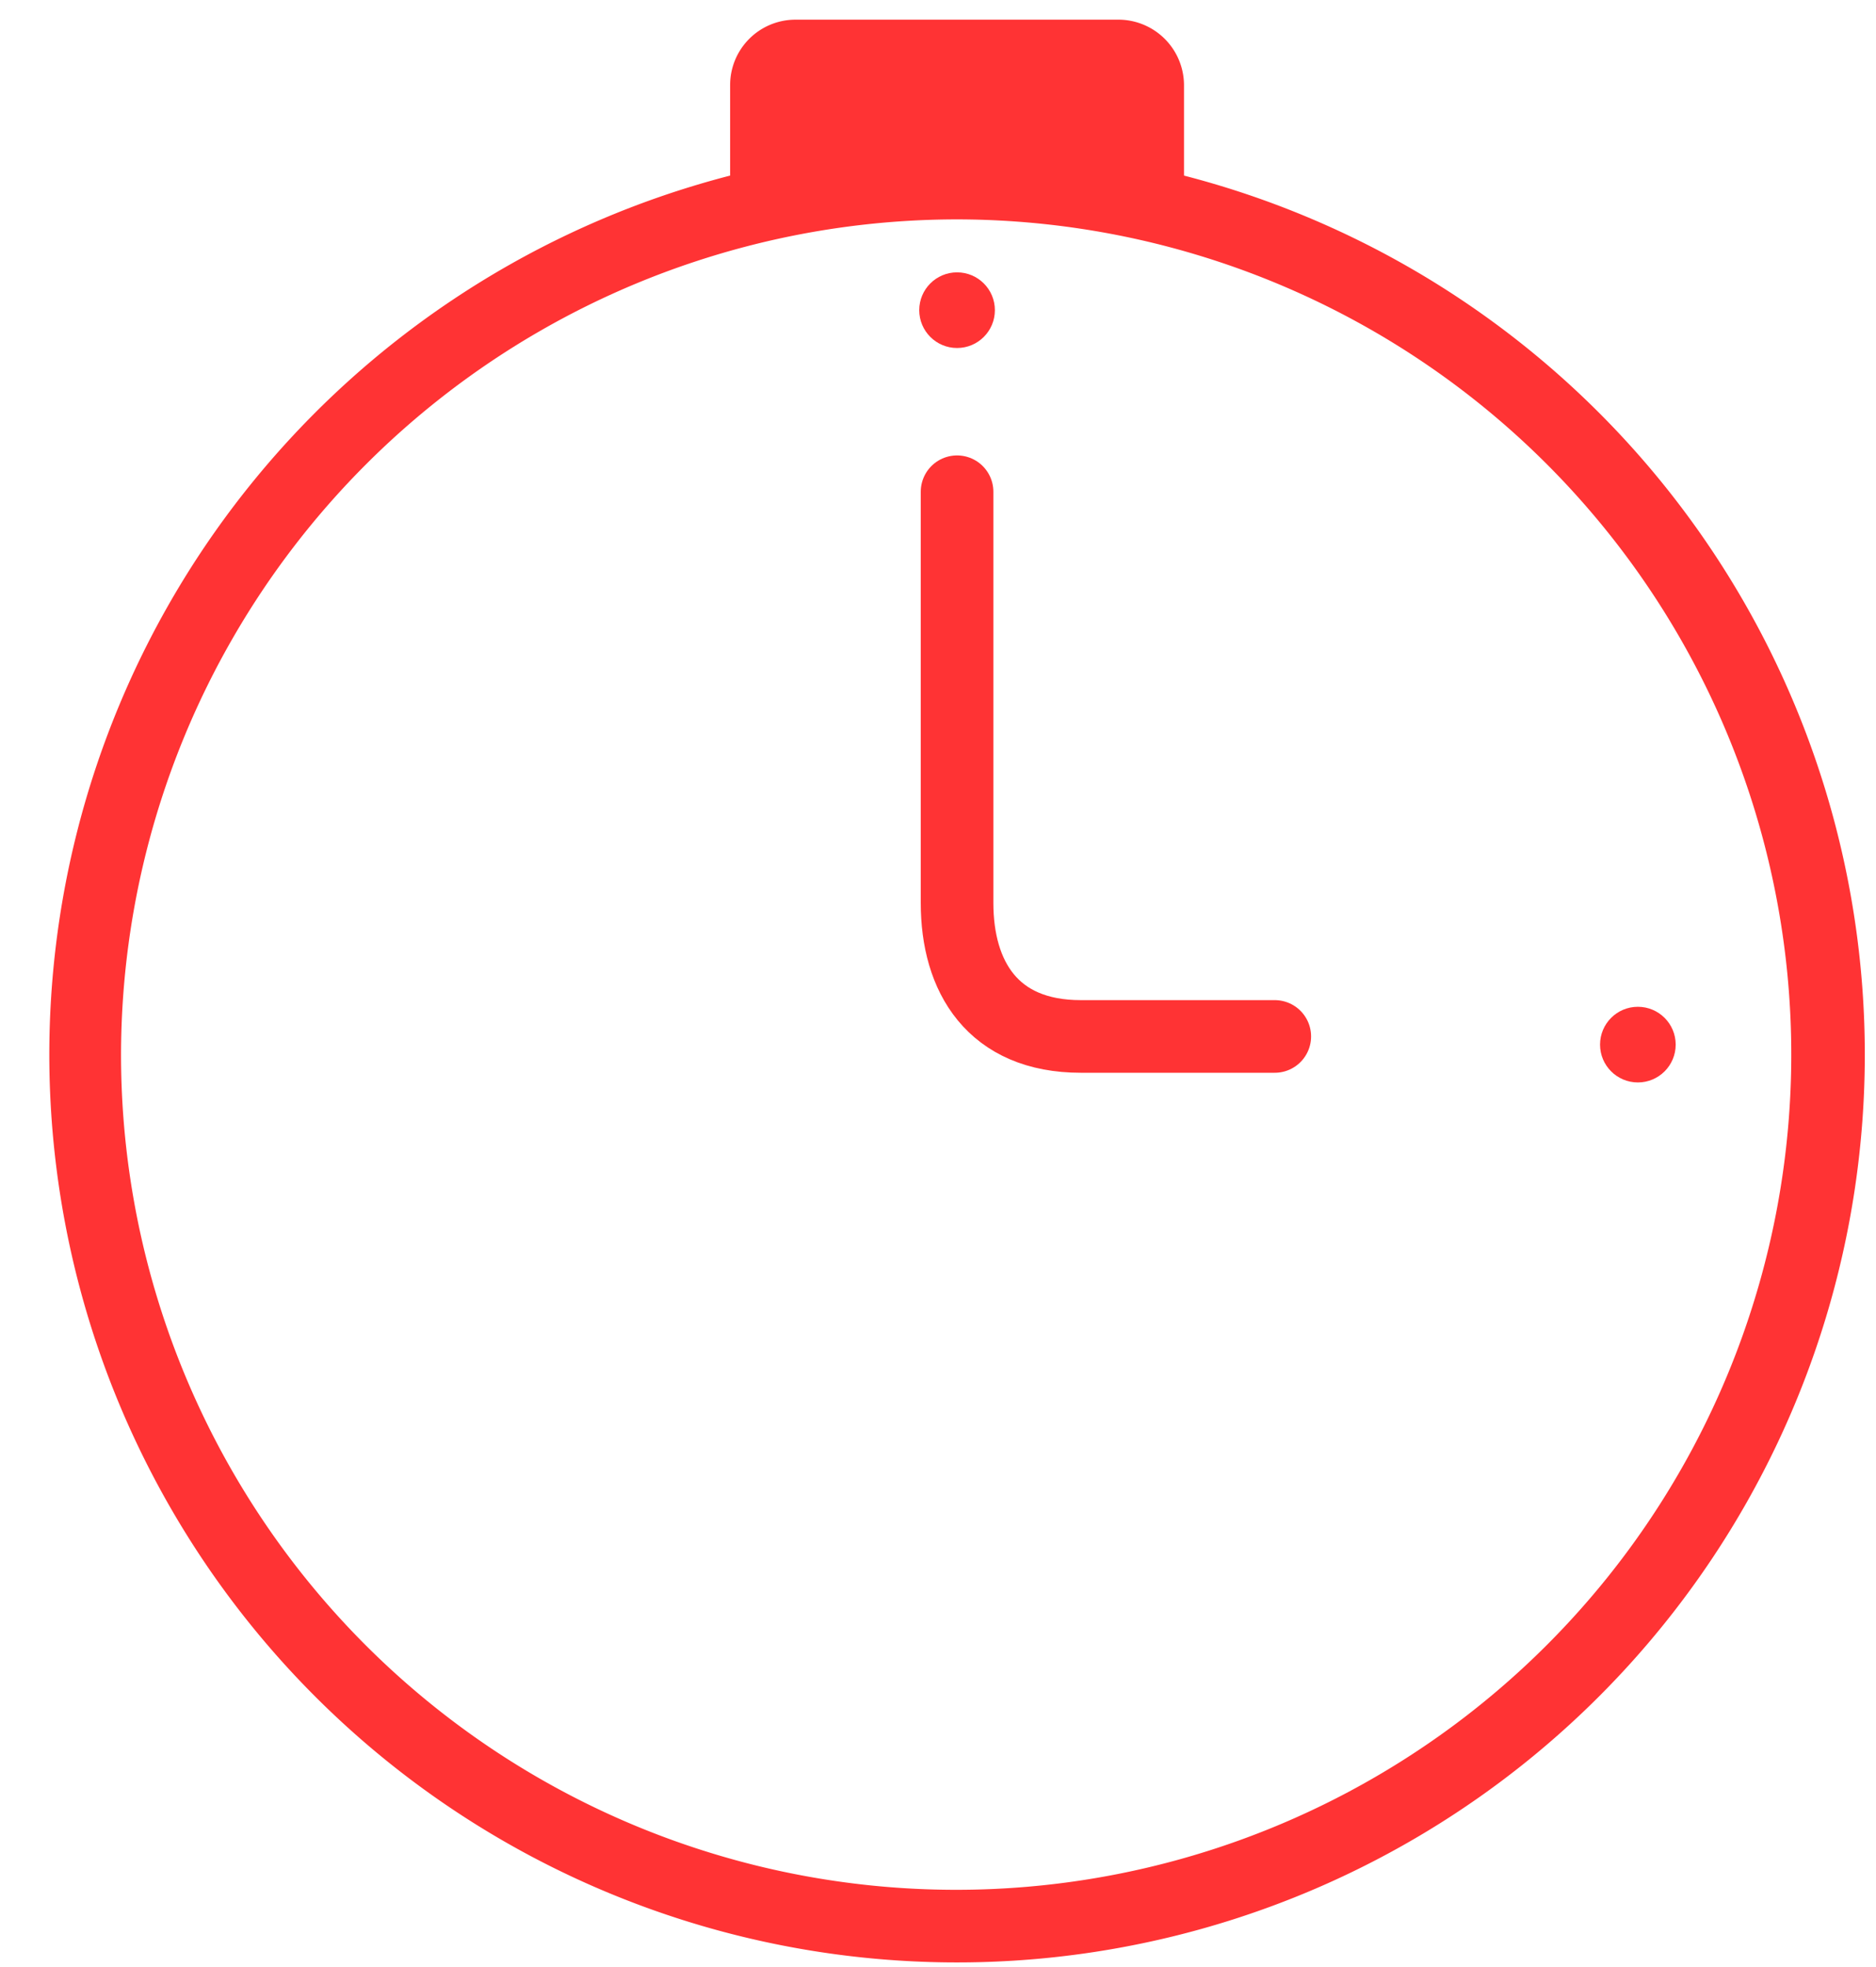 <svg id="Layer_1" data-name="Layer 1" xmlns="http://www.w3.org/2000/svg" viewBox="0 0 62 65"><defs><style>.cls-1{fill:#ff3334;}.cls-2{fill:none;stroke:#ff3334;stroke-linecap:round;stroke-miterlimit:10;stroke-width:2.4px;}</style></defs><path class="cls-1" d="M37,.65H26.29a2.16,2.16,0,0,0-2.16,2.16V6.65h15V2.81A2.17,2.17,0,0,0,37,.65Z"/><path class="cls-1" d="M31.63,7.25A27.6,27.6,0,1,1,4,34.85,27.64,27.64,0,0,1,31.63,7.25m0-2.4a30,30,0,1,0,30,30,30,30,0,0,0-30-30Z"/><path class="cls-2" d="M31.63,16.25V29.84c0,2.43,1.17,4.41,4.09,4.41h6.41"/><circle class="cls-1" cx="31.63" cy="10.25" r="1.25"/><circle class="cls-1" cx="54.13" cy="34.52" r="1.25"/></svg>